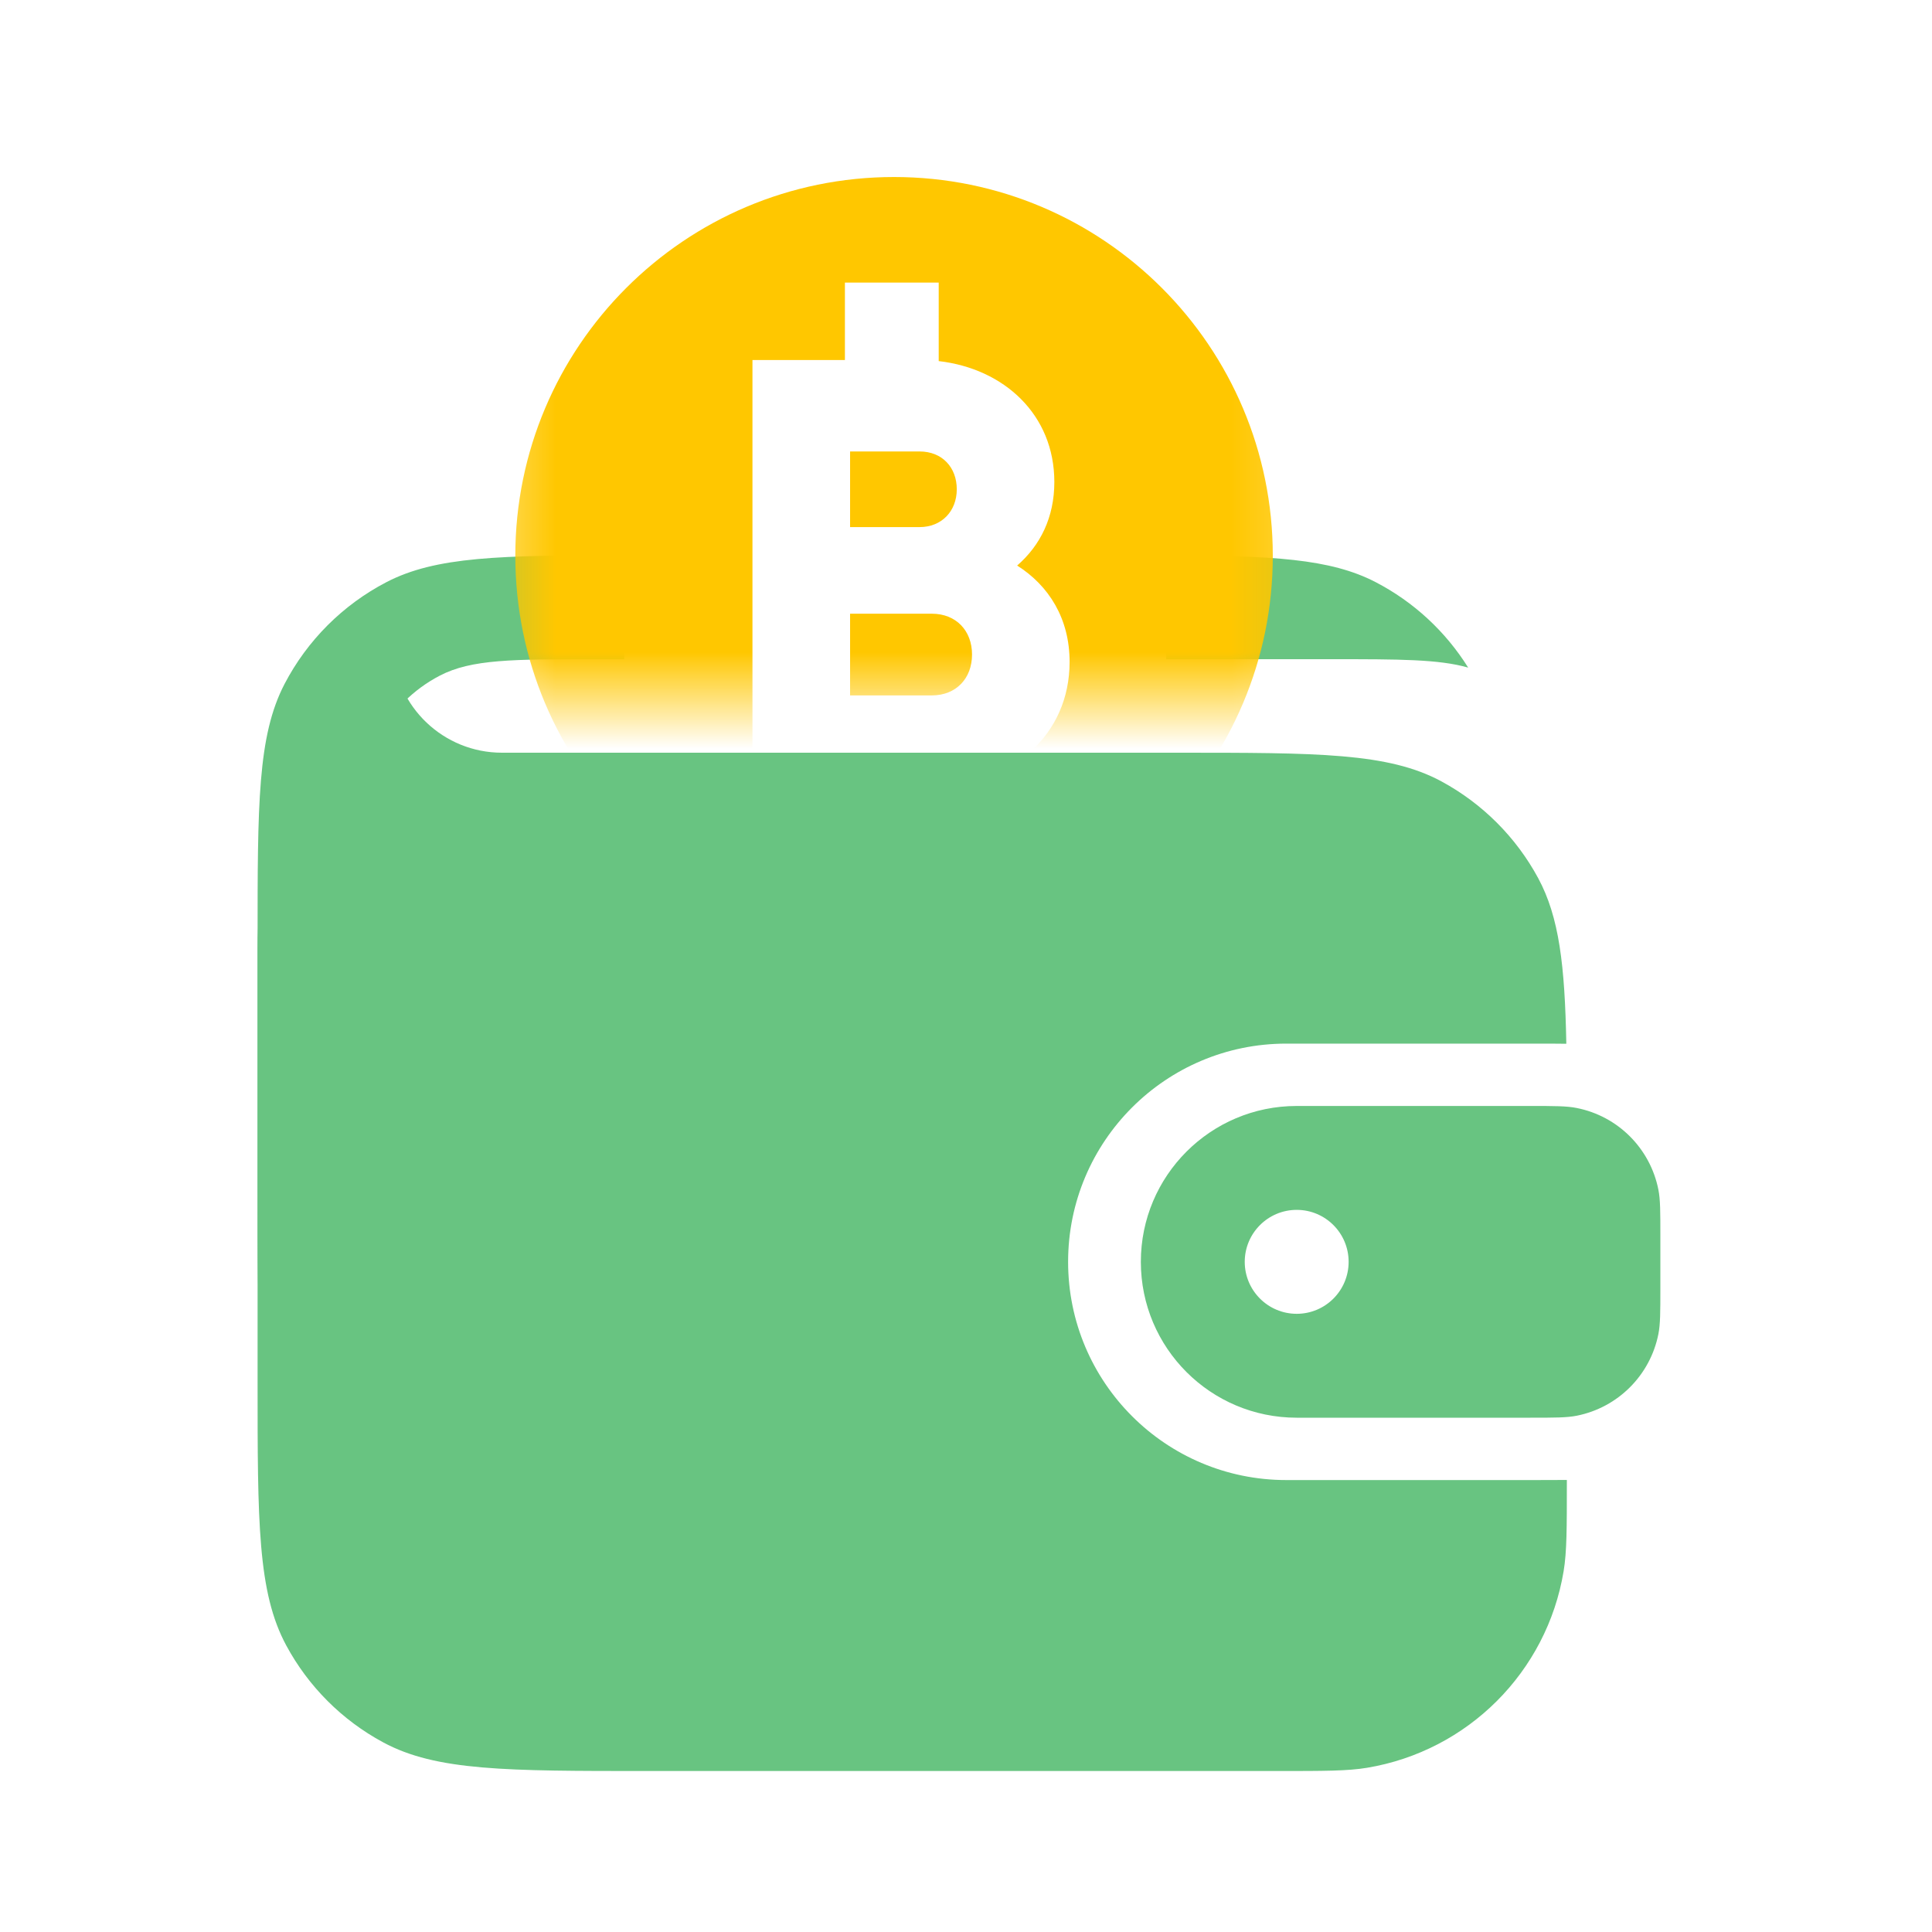 <svg viewBox="0 0 40 40" fill="none" xmlns="http://www.w3.org/2000/svg">
<g clip-path="url(#clip0_912_389)">
<path d="M26.453 36.667H13.399C10.487 36.667 9.032 36.667 7.932 36.073C7.082 35.615 6.385 34.918 5.927 34.068C5.333 32.968 5.333 31.513 5.333 28.601V19.64C5.333 17.266 6.352 15.006 8.13 13.432C8.19 14.637 9.185 15.584 10.392 15.584H24.375C27.286 15.584 28.742 15.584 29.842 16.177C30.691 16.636 31.388 17.332 31.847 18.182C32.282 18.989 32.398 19.987 32.429 21.61C32.242 21.607 32.032 21.607 31.795 21.607H26.631C24.136 21.607 22.114 23.63 22.114 26.125C22.114 28.62 24.136 30.643 26.631 30.643H31.795C32.037 30.643 32.251 30.643 32.44 30.641V30.68C32.44 31.645 32.44 32.128 32.373 32.531C32.026 34.617 30.391 36.252 28.304 36.6C27.901 36.667 27.418 36.667 26.453 36.667Z" fill="#68C481"/>
<path fill-rule="evenodd" clip-rule="evenodd" d="M26.847 22.898C25.064 22.898 23.62 24.343 23.62 26.125C23.62 27.907 25.064 29.352 26.847 29.352H31.687C32.187 29.352 32.437 29.352 32.645 29.311C33.498 29.141 34.165 28.474 34.335 27.621C34.376 27.413 34.376 27.163 34.376 26.663V25.587C34.376 25.088 34.376 24.838 34.335 24.63C34.165 23.776 33.498 23.109 32.645 22.94C32.437 22.898 32.187 22.898 31.687 22.898H26.847ZM26.847 27.201C27.441 27.201 27.922 26.719 27.922 26.125C27.922 25.531 27.441 25.049 26.847 25.049C26.253 25.049 25.771 25.531 25.771 26.125C25.771 26.719 26.253 27.201 26.847 27.201Z" fill="#68C481"/>
<path fill-rule="evenodd" clip-rule="evenodd" d="M12.924 11.496C10.354 11.497 9.024 11.521 8 12.053C7.097 12.523 6.36 13.26 5.89 14.163C5.333 15.236 5.333 16.645 5.333 19.462V24.613C5.333 27.431 5.333 28.84 5.89 29.912C6.273 30.648 6.833 31.273 7.515 31.734C7.485 31.25 7.485 30.652 7.485 29.881V18.497C7.485 16.781 7.485 15.924 7.824 15.271C8.11 14.721 8.558 14.272 9.108 13.987C9.761 13.648 10.618 13.648 12.334 13.648H12.924V11.496ZM24.145 13.648H27.591C28.965 13.648 29.788 13.648 30.397 13.822C29.93 13.074 29.269 12.462 28.482 12.053C27.539 11.563 26.337 11.504 24.145 11.497V13.648Z" fill="#68C481"/>
<mask id="mask0_912_389" style="mask-type:alpha" maskUnits="userSpaceOnUse" x="10" y="1" width="17" height="14">
<path d="M26.847 1.6H10.281V14.508H26.847V1.6Z" fill="#C4C4C4"/>
</mask>
<g mask="url(#mask0_912_389)">
<path fill-rule="evenodd" clip-rule="evenodd" d="M18.51 19.349C22.841 19.349 26.352 15.838 26.352 11.507C26.352 7.176 22.841 3.665 18.51 3.665C14.179 3.665 10.669 7.176 10.669 11.507C10.669 15.838 14.179 19.349 18.51 19.349ZM19.435 5.851H17.493V7.454H15.579V16.292H17.493V18.234H19.435V16.289C20.946 16.229 22.145 15.221 22.145 13.703C22.145 12.807 21.716 12.125 21.059 11.709C21.539 11.292 21.829 10.711 21.829 9.979C21.829 8.584 20.788 7.632 19.435 7.476V5.851ZM19.809 10.13C19.809 9.676 19.506 9.347 19.039 9.347H17.6V10.913H19.039C19.494 10.913 19.809 10.585 19.809 10.13ZM17.6 14.398H19.291C19.797 14.398 20.125 14.044 20.125 13.552C20.125 13.059 19.797 12.706 19.291 12.706H17.6V14.398Z" fill="#FFC700"/>
</g>
</g>
<defs>
<clipPath id="clip0_912_389">
<rect width="29.043" height="33.333" fill="white" transform="translate(5.333 3.333)"/>
</clipPath>
</defs>
</svg>
